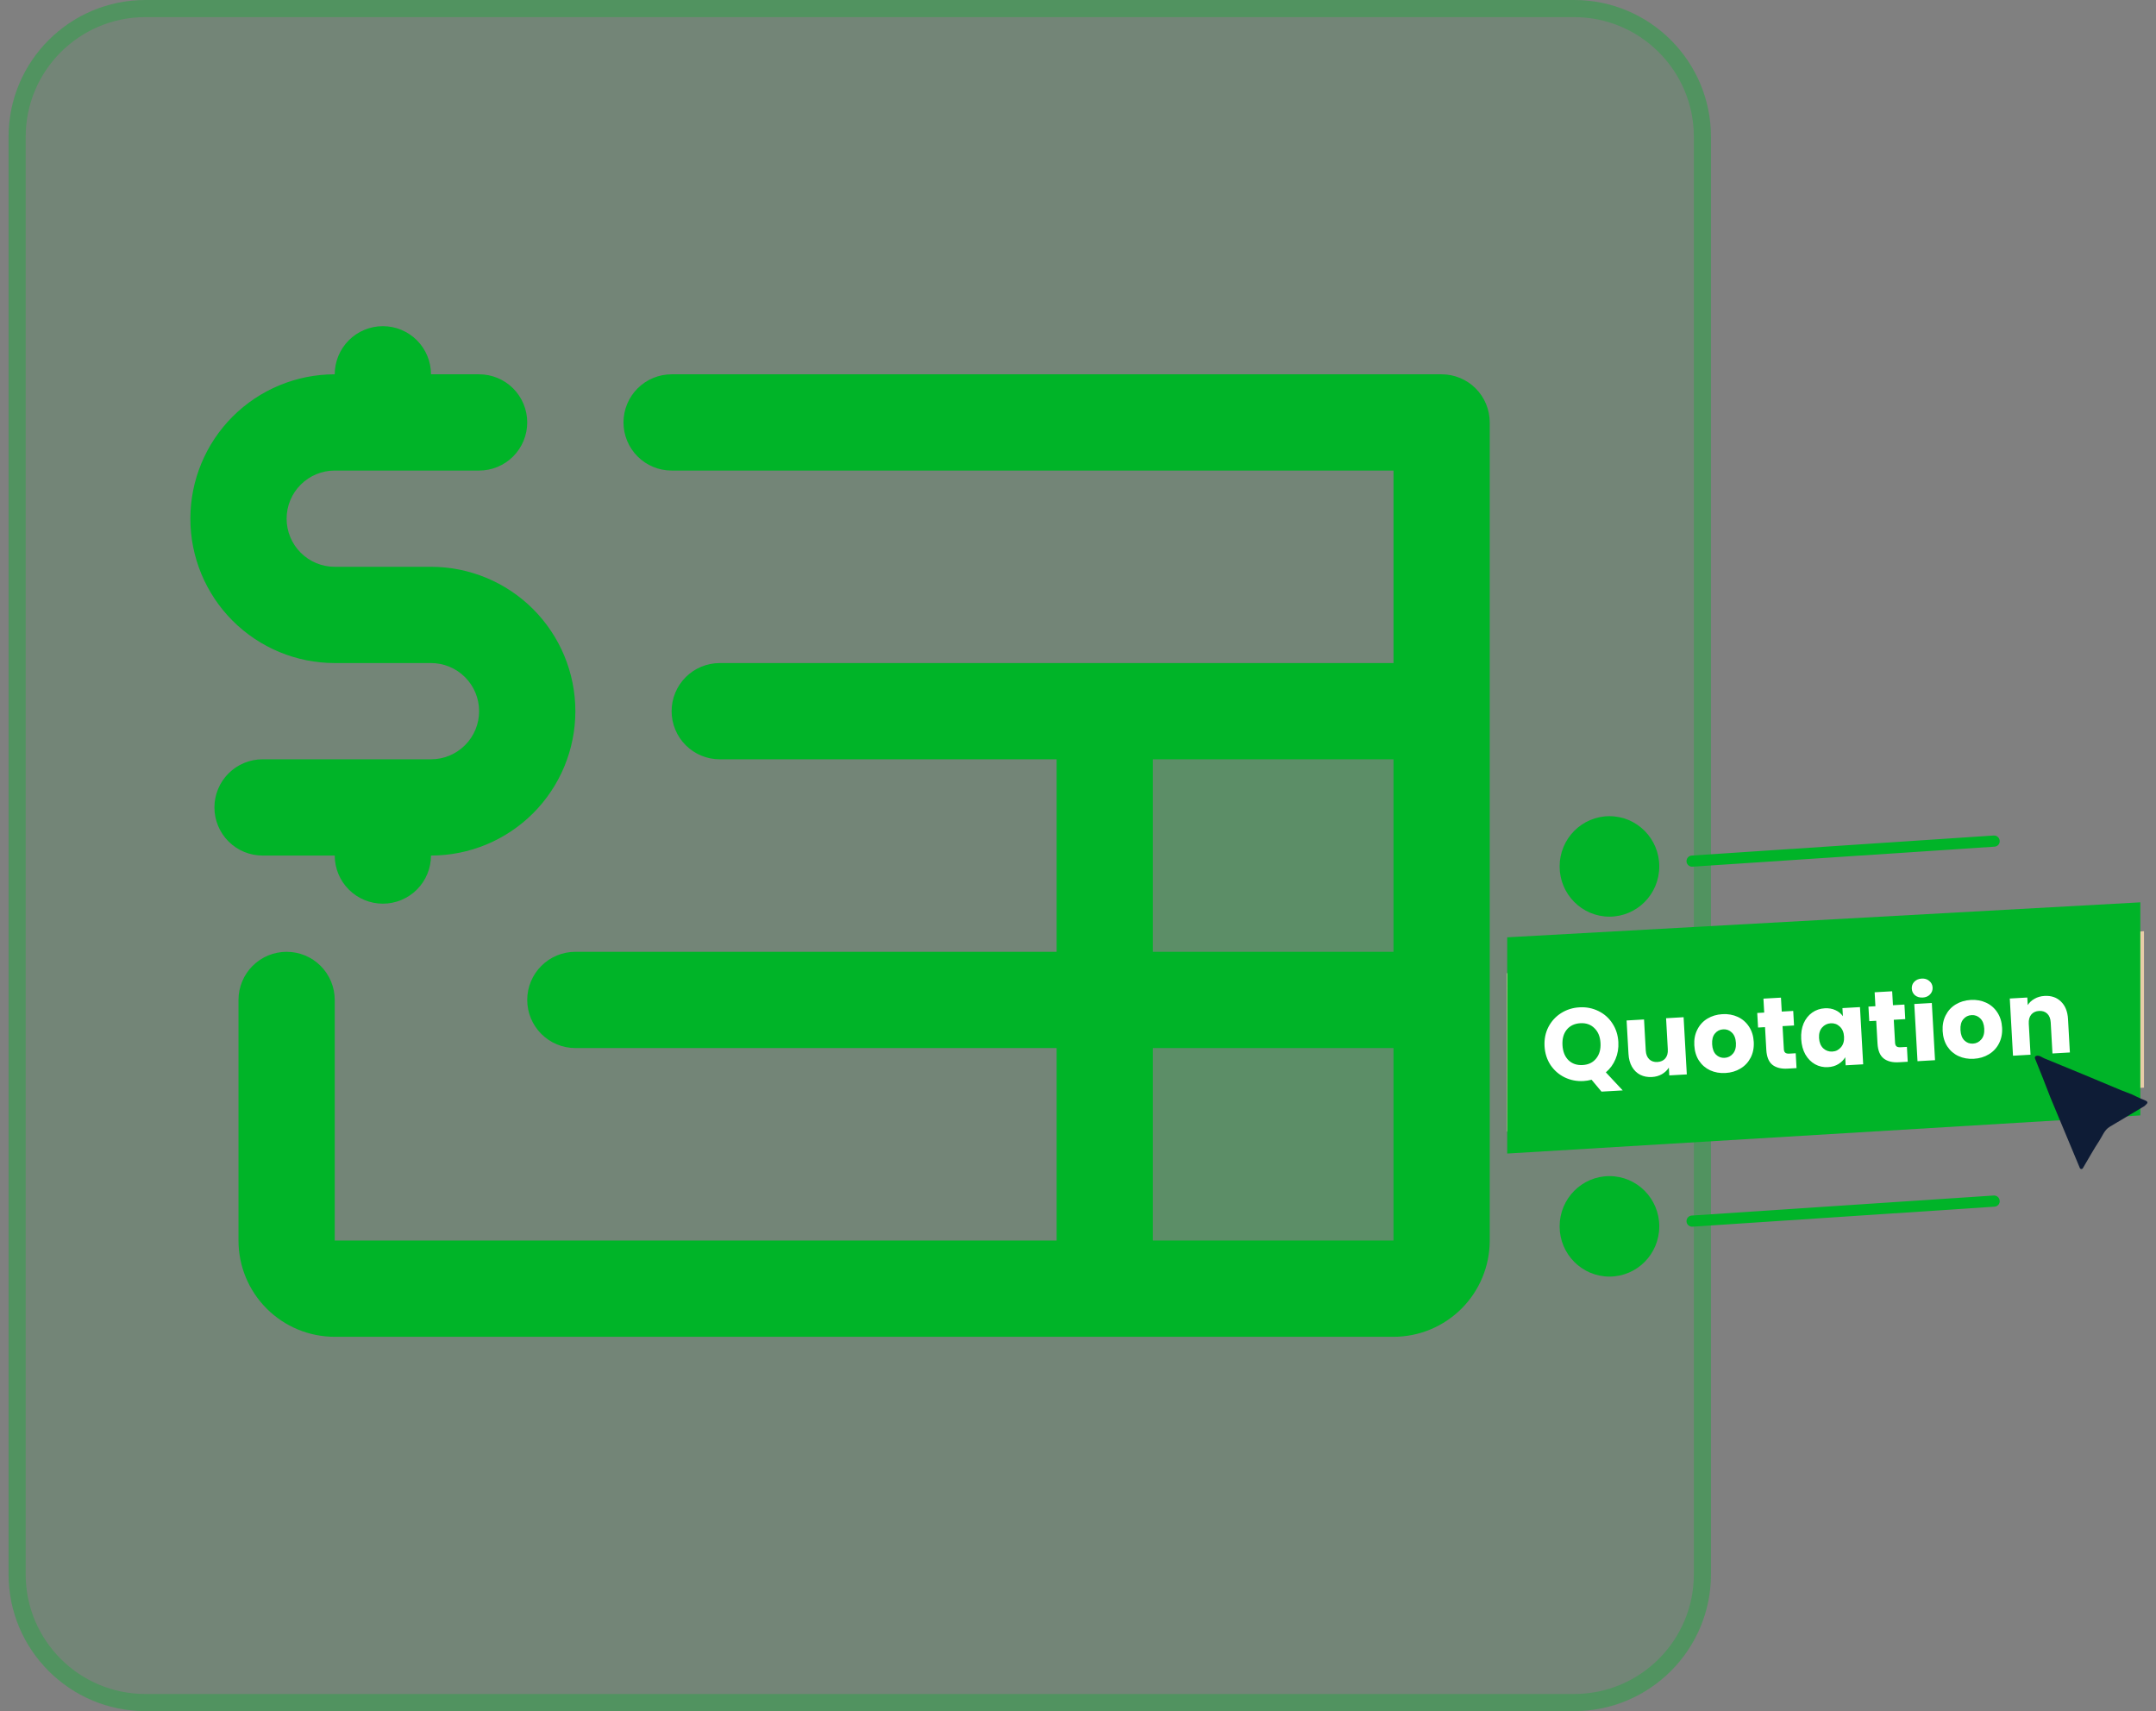 <svg width="126" height="100" viewBox="0 0 126 100" fill="none" xmlns="http://www.w3.org/2000/svg">
<rect x="0" y="0" width="126" height="100" fill="#808080" stroke="none"/>
<path d="M0.5 8C0.5 3.582 4.082 0 8.5 0H91.992C96.41 0 99.992 3.582 99.992 8V92C99.992 96.418 96.41 100 91.992 100H8.5C4.082 100 0.5 96.418 0.5 92V8Z" fill="#00B428" fill-opacity="0.1"/>
<path d="M1 8C1 3.858 4.358 0.5 8.5 0.5H91.992C96.134 0.5 99.492 3.858 99.492 8V92C99.492 96.142 96.134 99.5 91.992 99.5H8.5C4.358 99.5 1 96.142 1 92V8Z" stroke="#00B428" stroke-opacity="0.3"/>
<path opacity="0.2" d="M84.25 41.562V72.5C84.25 73.246 83.954 73.961 83.426 74.489C82.899 75.016 82.183 75.312 81.438 75.312H64.562V41.562H84.25Z" fill="#00B428"/>
<path d="M15.344 50C14.598 50 13.883 49.704 13.355 49.176C12.828 48.649 12.531 47.933 12.531 47.188C12.531 46.442 12.828 45.726 13.355 45.199C13.883 44.671 14.598 44.375 15.344 44.375H25.188C25.933 44.375 26.649 44.079 27.176 43.551C27.704 43.024 28 42.308 28 41.562C28 40.817 27.704 40.101 27.176 39.574C26.649 39.046 25.933 38.75 25.188 38.75H19.562C17.325 38.75 15.179 37.861 13.596 36.279C12.014 34.696 11.125 32.55 11.125 30.312C11.125 28.075 12.014 25.929 13.596 24.346C15.179 22.764 17.325 21.875 19.562 21.875C19.562 21.129 19.859 20.414 20.386 19.886C20.914 19.359 21.629 19.062 22.375 19.062C23.121 19.062 23.836 19.359 24.364 19.886C24.891 20.414 25.188 21.129 25.188 21.875H28C28.746 21.875 29.461 22.171 29.989 22.699C30.516 23.226 30.812 23.942 30.812 24.688C30.812 25.433 30.516 26.149 29.989 26.676C29.461 27.204 28.746 27.5 28 27.5H19.562C18.817 27.5 18.101 27.796 17.574 28.324C17.046 28.851 16.75 29.567 16.75 30.312C16.75 31.058 17.046 31.774 17.574 32.301C18.101 32.829 18.817 33.125 19.562 33.125H25.188C27.425 33.125 29.571 34.014 31.154 35.596C32.736 37.179 33.625 39.325 33.625 41.562C33.625 43.8 32.736 45.946 31.154 47.529C29.571 49.111 27.425 50 25.188 50C25.188 50.746 24.891 51.461 24.364 51.989C23.836 52.516 23.121 52.812 22.375 52.812C21.629 52.812 20.914 52.516 20.386 51.989C19.859 51.461 19.562 50.746 19.562 50H15.344ZM87.062 24.688V72.5C87.062 73.992 86.47 75.423 85.415 76.478C84.36 77.532 82.929 78.125 81.438 78.125H19.562C18.071 78.125 16.64 77.532 15.585 76.478C14.53 75.423 13.938 73.992 13.938 72.5V58.438C13.938 57.692 14.234 56.976 14.761 56.449C15.289 55.921 16.004 55.625 16.75 55.625C17.496 55.625 18.211 55.921 18.739 56.449C19.266 56.976 19.562 57.692 19.562 58.438V72.5H61.75V61.25H33.625C32.879 61.25 32.164 60.954 31.636 60.426C31.109 59.899 30.812 59.183 30.812 58.438C30.812 57.692 31.109 56.976 31.636 56.449C32.164 55.921 32.879 55.625 33.625 55.625H61.75V44.375H42.062C41.317 44.375 40.601 44.079 40.074 43.551C39.546 43.024 39.25 42.308 39.25 41.562C39.25 40.817 39.546 40.101 40.074 39.574C40.601 39.046 41.317 38.75 42.062 38.75H81.438V27.5H39.25C38.504 27.5 37.789 27.204 37.261 26.676C36.734 26.149 36.438 25.433 36.438 24.688C36.438 23.942 36.734 23.226 37.261 22.699C37.789 22.171 38.504 21.875 39.25 21.875H84.25C84.996 21.875 85.711 22.171 86.239 22.699C86.766 23.226 87.062 23.942 87.062 24.688ZM67.375 55.625H81.438V44.375H67.375V55.625ZM81.438 72.5V61.25H67.375V72.5H81.438Z" fill="#00B428"/>
<path d="M94.059 53.571C95.667 53.571 96.971 52.257 96.971 50.635C96.971 49.014 95.667 47.699 94.059 47.699C92.451 47.699 91.147 49.014 91.147 50.635C91.147 52.257 92.451 53.571 94.059 53.571Z" fill="#00B428"/>
<path d="M116.569 49.48L98.913 50.65C98.828 50.657 98.743 50.629 98.678 50.573C98.612 50.518 98.571 50.439 98.563 50.353C98.557 50.267 98.584 50.182 98.639 50.116C98.694 50.05 98.772 50.008 98.858 50L116.514 48.829C116.599 48.823 116.683 48.85 116.749 48.906C116.814 48.961 116.855 49.04 116.864 49.126C116.869 49.169 116.865 49.212 116.852 49.254C116.84 49.295 116.819 49.334 116.792 49.367C116.764 49.4 116.73 49.427 116.692 49.446C116.654 49.466 116.612 49.477 116.569 49.48Z" fill="#00B428"/>
<path d="M88.053 56.875L125.298 54.422V63.563L88.069 66.127L88.053 56.875Z" fill="#E8CCA8"/>
<path d="M94.059 74.606C95.667 74.606 96.971 73.292 96.971 71.67C96.971 70.049 95.667 68.734 94.059 68.734C92.451 68.734 91.147 70.049 91.147 71.67C91.147 73.292 92.451 74.606 94.059 74.606Z" fill="#00B428"/>
<path d="M116.569 70.519L98.913 71.689C98.828 71.695 98.744 71.668 98.678 71.612C98.613 71.557 98.571 71.478 98.563 71.392C98.557 71.306 98.584 71.221 98.639 71.155C98.694 71.089 98.772 71.047 98.858 71.039L116.514 69.868C116.599 69.862 116.683 69.889 116.749 69.945C116.814 70 116.855 70.079 116.864 70.165C116.869 70.208 116.865 70.252 116.852 70.293C116.84 70.334 116.819 70.373 116.792 70.406C116.764 70.439 116.73 70.466 116.692 70.485C116.654 70.505 116.612 70.516 116.569 70.519Z" fill="#00B428"/>
<path d="M88.084 54.778V67.415L125.084 65.186V52.734L88.084 54.778Z" fill="#00B428"/>
<path d="M93.594 63.796L93.014 63.102C92.856 63.143 92.701 63.168 92.549 63.177C92.154 63.2 91.785 63.129 91.444 62.964C91.106 62.799 90.83 62.558 90.616 62.242C90.406 61.922 90.289 61.556 90.266 61.144C90.243 60.733 90.318 60.358 90.491 60.02C90.668 59.681 90.915 59.41 91.233 59.208C91.554 59.005 91.912 58.892 92.307 58.87C92.703 58.847 93.069 58.918 93.407 59.083C93.749 59.248 94.023 59.489 94.229 59.806C94.439 60.122 94.555 60.486 94.579 60.897C94.599 61.257 94.543 61.59 94.412 61.898C94.285 62.202 94.097 62.459 93.849 62.67L94.834 63.725L93.594 63.796ZM91.314 61.084C91.335 61.456 91.451 61.748 91.664 61.96C91.88 62.168 92.157 62.262 92.497 62.242C92.832 62.223 93.094 62.096 93.281 61.861C93.472 61.626 93.557 61.324 93.536 60.957C93.516 60.586 93.397 60.296 93.181 60.088C92.969 59.876 92.695 59.779 92.359 59.798C92.02 59.818 91.755 59.943 91.563 60.175C91.376 60.406 91.293 60.709 91.314 61.084ZM98.392 59.447L98.58 62.79L97.555 62.848L97.53 62.393C97.434 62.547 97.299 62.675 97.125 62.777C96.954 62.875 96.761 62.93 96.545 62.942C96.289 62.957 96.061 62.914 95.859 62.813C95.656 62.709 95.495 62.552 95.375 62.342C95.255 62.133 95.187 61.882 95.171 61.591L95.061 59.638L96.08 59.579L96.181 61.395C96.194 61.618 96.262 61.788 96.385 61.906C96.507 62.023 96.666 62.076 96.862 62.065C97.062 62.053 97.216 61.982 97.325 61.852C97.434 61.721 97.482 61.544 97.469 61.321L97.368 59.506L98.392 59.447ZM100.84 62.708C100.512 62.727 100.213 62.674 99.941 62.55C99.674 62.425 99.457 62.237 99.291 61.986C99.128 61.735 99.037 61.435 99.018 61.088C98.999 60.744 99.057 60.438 99.195 60.17C99.332 59.898 99.528 59.684 99.784 59.529C100.039 59.375 100.331 59.288 100.658 59.269C100.986 59.25 101.285 59.303 101.557 59.428C101.828 59.553 102.047 59.742 102.214 59.997C102.38 60.248 102.473 60.545 102.492 60.889C102.511 61.232 102.451 61.54 102.31 61.813C102.172 62.081 101.974 62.293 101.714 62.448C101.459 62.603 101.167 62.69 100.84 62.708ZM100.79 61.822C100.985 61.811 101.147 61.729 101.275 61.578C101.406 61.426 101.465 61.216 101.45 60.949C101.435 60.681 101.355 60.479 101.211 60.343C101.072 60.207 100.904 60.145 100.708 60.156C100.508 60.167 100.347 60.248 100.223 60.4C100.099 60.547 100.045 60.757 100.06 61.028C100.075 61.296 100.151 61.498 100.286 61.634C100.426 61.77 100.594 61.833 100.79 61.822ZM104.944 61.554L104.992 62.422L104.471 62.452C104.1 62.474 103.805 62.4 103.587 62.233C103.37 62.061 103.249 61.769 103.226 61.358L103.151 60.028L102.744 60.051L102.696 59.2L103.103 59.177L103.058 58.362L104.082 58.304L104.128 59.118L104.799 59.08L104.846 59.931L104.175 59.969L104.251 61.311C104.256 61.411 104.284 61.481 104.335 61.523C104.385 61.564 104.466 61.581 104.578 61.575L104.944 61.554ZM105.265 60.724C105.246 60.381 105.293 60.075 105.406 59.809C105.523 59.541 105.69 59.332 105.905 59.179C106.121 59.026 106.367 58.942 106.642 58.926C106.878 58.913 107.086 58.949 107.267 59.035C107.453 59.12 107.597 59.238 107.702 59.389L107.675 58.915L108.7 58.857L108.887 62.2L107.863 62.258L107.837 61.785C107.745 61.946 107.613 62.08 107.438 62.186C107.268 62.292 107.065 62.352 106.83 62.365C106.558 62.381 106.306 62.325 106.075 62.198C105.843 62.067 105.654 61.876 105.508 61.624C105.365 61.367 105.284 61.068 105.265 60.724ZM107.769 60.587C107.755 60.331 107.672 60.134 107.52 59.994C107.372 59.854 107.196 59.79 106.992 59.802C106.788 59.814 106.619 59.897 106.483 60.053C106.352 60.205 106.293 60.409 106.307 60.664C106.322 60.92 106.403 61.12 106.551 61.264C106.703 61.403 106.881 61.467 107.085 61.455C107.289 61.444 107.456 61.36 107.588 61.204C107.723 61.048 107.784 60.842 107.769 60.587ZM111.443 61.182L111.491 62.05L110.97 62.08C110.599 62.102 110.304 62.028 110.087 61.86C109.869 61.689 109.748 61.397 109.725 60.986L109.65 59.656L109.243 59.679L109.195 58.828L109.602 58.805L109.557 57.99L110.581 57.932L110.627 58.746L111.298 58.708L111.345 59.559L110.675 59.597L110.75 60.939C110.756 61.039 110.784 61.109 110.834 61.151C110.884 61.192 110.965 61.209 111.077 61.203L111.443 61.182ZM112.37 58.298C112.19 58.308 112.04 58.265 111.918 58.168C111.8 58.066 111.737 57.938 111.728 57.782C111.719 57.622 111.767 57.487 111.873 57.377C111.983 57.263 112.128 57.2 112.308 57.19C112.483 57.18 112.63 57.225 112.748 57.327C112.87 57.424 112.935 57.553 112.944 57.712C112.953 57.868 112.902 58.003 112.792 58.118C112.686 58.228 112.546 58.288 112.37 58.298ZM112.899 58.616L113.086 61.959L112.062 62.018L111.874 58.675L112.899 58.616ZM115.353 61.877C115.025 61.896 114.726 61.843 114.455 61.718C114.187 61.594 113.97 61.406 113.804 61.155C113.642 60.904 113.551 60.604 113.531 60.257C113.512 59.913 113.571 59.608 113.708 59.339C113.845 59.067 114.041 58.853 114.297 58.699C114.553 58.544 114.844 58.457 115.172 58.438C115.499 58.419 115.799 58.472 116.07 58.597C116.341 58.722 116.56 58.911 116.727 59.166C116.893 59.417 116.986 59.715 117.005 60.058C117.025 60.401 116.964 60.709 116.823 60.982C116.686 61.25 116.487 61.462 116.228 61.617C115.972 61.772 115.68 61.859 115.353 61.877ZM115.303 60.991C115.499 60.98 115.66 60.898 115.788 60.747C115.92 60.595 115.978 60.385 115.963 60.118C115.948 59.85 115.869 59.648 115.725 59.512C115.585 59.376 115.417 59.313 115.221 59.325C115.022 59.336 114.86 59.417 114.736 59.569C114.612 59.716 114.558 59.926 114.573 60.197C114.588 60.465 114.664 60.667 114.8 60.803C114.94 60.94 115.107 61.002 115.303 60.991ZM119.49 58.203C119.881 58.181 120.2 58.291 120.446 58.533C120.695 58.771 120.833 59.112 120.858 59.555L120.967 61.508L119.949 61.566L119.847 59.751C119.834 59.527 119.767 59.357 119.644 59.24C119.521 59.123 119.362 59.07 119.166 59.081C118.971 59.092 118.818 59.163 118.71 59.293C118.601 59.424 118.553 59.601 118.565 59.824L118.667 61.639L117.643 61.698L117.455 58.355L118.479 58.297L118.504 58.74C118.6 58.586 118.733 58.463 118.904 58.369C119.075 58.271 119.27 58.215 119.49 58.203Z" fill="white"/>
<path d="M125.322 64.643C124.64 65.052 123.976 65.442 123.295 65.851C122.982 66.037 122.871 66.39 122.686 66.668C122.355 67.17 122.06 67.707 121.728 68.267C121.719 68.284 121.705 68.299 121.687 68.308C121.67 68.318 121.65 68.322 121.63 68.32C121.61 68.318 121.591 68.31 121.576 68.297C121.561 68.284 121.549 68.267 121.544 68.248C120.954 66.836 120.401 65.498 119.83 64.141C119.535 63.379 119.24 62.617 118.927 61.856C118.921 61.842 118.918 61.826 118.919 61.81C118.92 61.794 118.924 61.779 118.931 61.765C118.938 61.751 118.948 61.739 118.96 61.729C118.972 61.719 118.986 61.712 119.001 61.708C119.185 61.652 119.333 61.8 119.48 61.856C120.974 62.469 122.468 63.082 123.959 63.714C124.143 63.789 124.549 63.937 124.585 63.956C124.64 63.975 125.064 64.197 125.322 64.29C125.672 64.42 125.414 64.534 125.322 64.643Z" fill="#0E1C36"/>
</svg>
